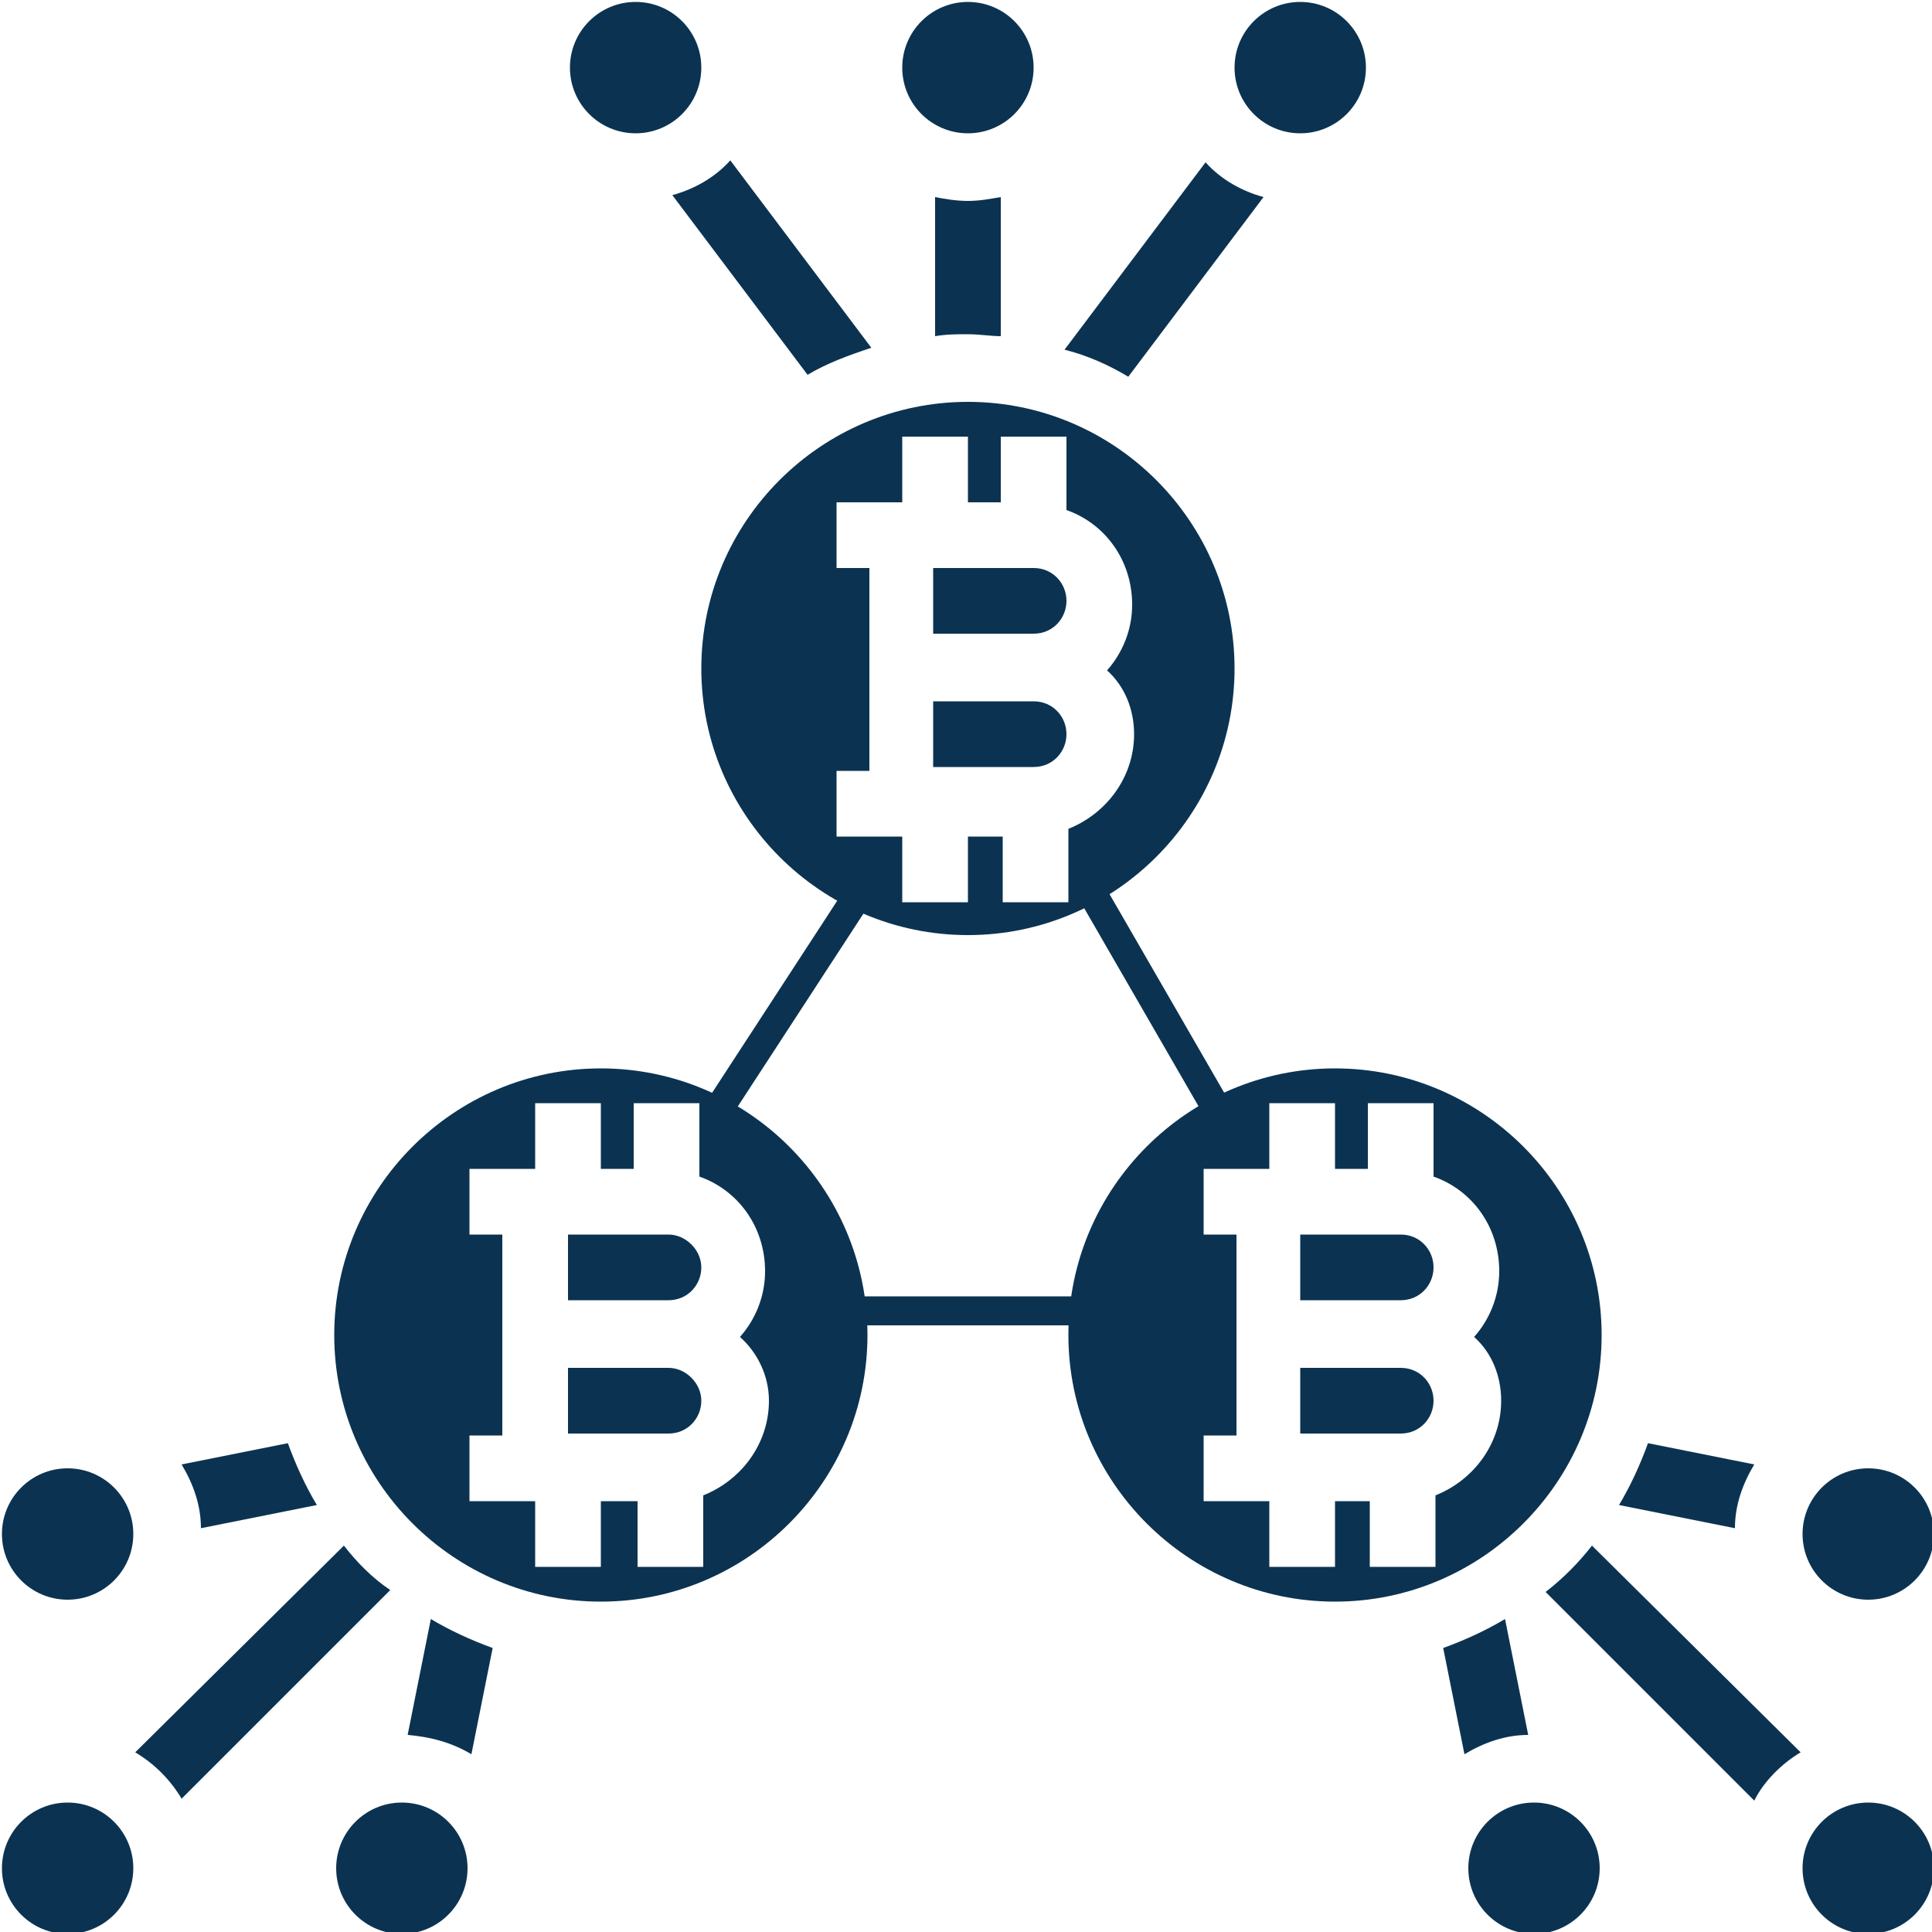 <?xml version="1.0" encoding="utf-8"?>
<!-- Generator: Adobe Illustrator 23.0.5, SVG Export Plug-In . SVG Version: 6.00 Build 0)  -->
<svg version="1.1" id="Layer_1" xmlns="http://www.w3.org/2000/svg" xmlns:xlink="http://www.w3.org/1999/xlink" x="0px" y="0px"
	 viewBox="0 0 100 100" style="enable-background:new 0 0 100 100;" xml:space="preserve">
<style type="text/css">
	.st0{fill:#0B3351;}
</style>
<g>
	<g>
		<g>
			<path class="st0" d="M34.6,70.8h-5.2v3.4h5.2c1,0,1.7-0.8,1.7-1.7S35.5,70.8,34.6,70.8z"/>
			<path class="st0" d="M31.1,55.3c-7.6,0-13.8,6.2-13.8,13.8s6.2,13.8,13.8,13.8s13.8-6.2,13.8-13.8S38.7,55.3,31.1,55.3z
				 M39.8,72.5c0,2.2-1.4,4.1-3.4,4.9v3.7H33v-3.4h-1.9v3.4h-3.4v-3.4h-3.4v-3.4H26V63.9h-1.7v-3.4h3.4v-3.4h3.4v3.4h1.7v-3.4h3.4
				v3.8c2,0.7,3.4,2.6,3.4,4.9c0,1.3-0.5,2.5-1.3,3.4C39.2,70,39.8,71.2,39.8,72.5z"/>
			<path class="st0" d="M34.6,63.9h-5.2v3.4h5.2c1,0,1.7-0.8,1.7-1.7S35.5,63.9,34.6,63.9z"/>
			<path class="st0" d="M72.5,70.8h-5.2v3.4h5.2c1,0,1.7-0.8,1.7-1.7S73.5,70.8,72.5,70.8z"/>
			<path class="st0" d="M72.5,63.9h-5.2v3.4h5.2c1,0,1.7-0.8,1.7-1.7S73.5,63.9,72.5,63.9z"/>
			<path class="st0" d="M69.1,55.3c-7.6,0-13.8,6.2-13.8,13.8s6.2,13.8,13.8,13.8s13.8-6.2,13.8-13.8S76.7,55.3,69.1,55.3z
				 M77.7,72.5c0,2.2-1.4,4.1-3.4,4.9v3.7h-3.4v-3.4h-1.8v3.4h-3.4v-3.4h-3.4v-3.4H64V63.9h-1.7v-3.4h3.4v-3.4h3.4v3.4h1.7v-3.4h3.4
				v3.8c2,0.7,3.4,2.6,3.4,4.9c0,1.3-0.5,2.5-1.3,3.4C77.2,70,77.7,71.2,77.7,72.5z"/>
			<path class="st0" d="M63.9,34.6c0-7.6-6.2-13.8-13.8-13.8S36.3,27,36.3,34.6s6.2,13.8,13.8,13.8S63.9,42.2,63.9,34.6z M58.7,38
				c0,2.2-1.4,4.1-3.4,4.9v3.8h-3.4v-3.4h-1.8v3.4h-3.4v-3.4h-3.4v-3.4H45V29.4h-1.7V26h3.4v-3.4h3.4V26h1.7v-3.4h3.4v3.8
				c2,0.7,3.4,2.6,3.4,4.9c0,1.3-0.5,2.5-1.3,3.4C58.2,35.5,58.7,36.7,58.7,38z"/>
			<path class="st0" d="M53.5,29.4h-5.2v3.4h5.2c1,0,1.7-0.8,1.7-1.7C55.2,30.2,54.5,29.4,53.5,29.4z"/>
			<path class="st0" d="M53.5,36.3h-5.2v3.4h5.2c1,0,1.7-0.8,1.7-1.7S54.5,36.3,53.5,36.3z"/>
			<circle class="st0" cx="50.1" cy="3.5" r="3.4"/>
			<circle class="st0" cx="67.3" cy="3.5" r="3.4"/>
			<circle class="st0" cx="32.9" cy="3.5" r="3.4"/>
			<circle class="st0" cx="3.5" cy="96.7" r="3.4"/>
			<circle class="st0" cx="20.8" cy="96.7" r="3.4"/>
			<circle class="st0" cx="3.5" cy="79.4" r="3.4"/>
			<circle class="st0" cx="96.7" cy="96.7" r="3.4"/>
			<circle class="st0" cx="79.4" cy="96.7" r="3.4"/>
			<circle class="st0" cx="96.7" cy="79.4" r="3.4"/>
		</g>
		<path class="st0" d="M58.4,19.5l7-9.3c-1.1-0.3-2.2-0.9-3-1.8l-7.3,9.7C56.3,18.4,57.4,18.9,58.4,19.5L58.4,19.5z"/>
		<path class="st0" d="M51.8,17.4v-7.2c-0.6,0.1-1.1,0.2-1.7,0.2s-1.2-0.1-1.7-0.2v7.2c0.6-0.1,1.1-0.1,1.7-0.1S51.3,17.4,51.8,17.4
			z"/>
		<path class="st0" d="M34.8,10.1l7,9.3c1-0.6,2.1-1,3.3-1.4l-7.3-9.7C37,9.2,35.9,9.8,34.8,10.1z"/>
		<path class="st0" d="M14.9,74.7l-5.5,1.1c0.6,1,1,2.1,1,3.3l6-1.2C15.8,76.9,15.3,75.8,14.9,74.7z"/>
		<path class="st0" d="M17.8,80L7,90.7c1,0.6,1.8,1.4,2.4,2.4l10.8-10.8C19.3,81.7,18.5,80.9,17.8,80L17.8,80z"/>
		<path class="st0" d="M21.1,89.8c1.2,0.1,2.3,0.4,3.3,1l1.1-5.5c-1.1-0.4-2.2-0.9-3.2-1.5L21.1,89.8z"/>
		<path class="st0" d="M79.1,89.8l-1.2-6c-1,0.6-2.1,1.1-3.2,1.5l1.1,5.5C76.8,90.2,77.9,89.8,79.1,89.8z"/>
		<path class="st0" d="M93.2,90.7L82.4,80c-0.7,0.9-1.5,1.7-2.4,2.4l10.8,10.8C91.3,92.2,92.2,91.3,93.2,90.7L93.2,90.7z"/>
		<path class="st0" d="M90.8,75.8l-5.5-1.1c-0.4,1.1-0.9,2.2-1.5,3.2l6,1.2C89.8,77.9,90.2,76.8,90.8,75.8z"/>
	</g>
</g>
<rect x="34.6" y="51.1" transform="matrix(0.546 -0.838 0.838 0.546 -24.89 57.71)" class="st0" width="12.4" height="1.5"/>
<rect x="59" y="45.6" transform="matrix(0.866 -0.5 0.5 0.866 -17.902 36.802)" class="st0" width="1.5" height="12.4"/>
<rect x="44.6" y="67.1" class="st0" width="12.4" height="1.5"/>
</svg>
